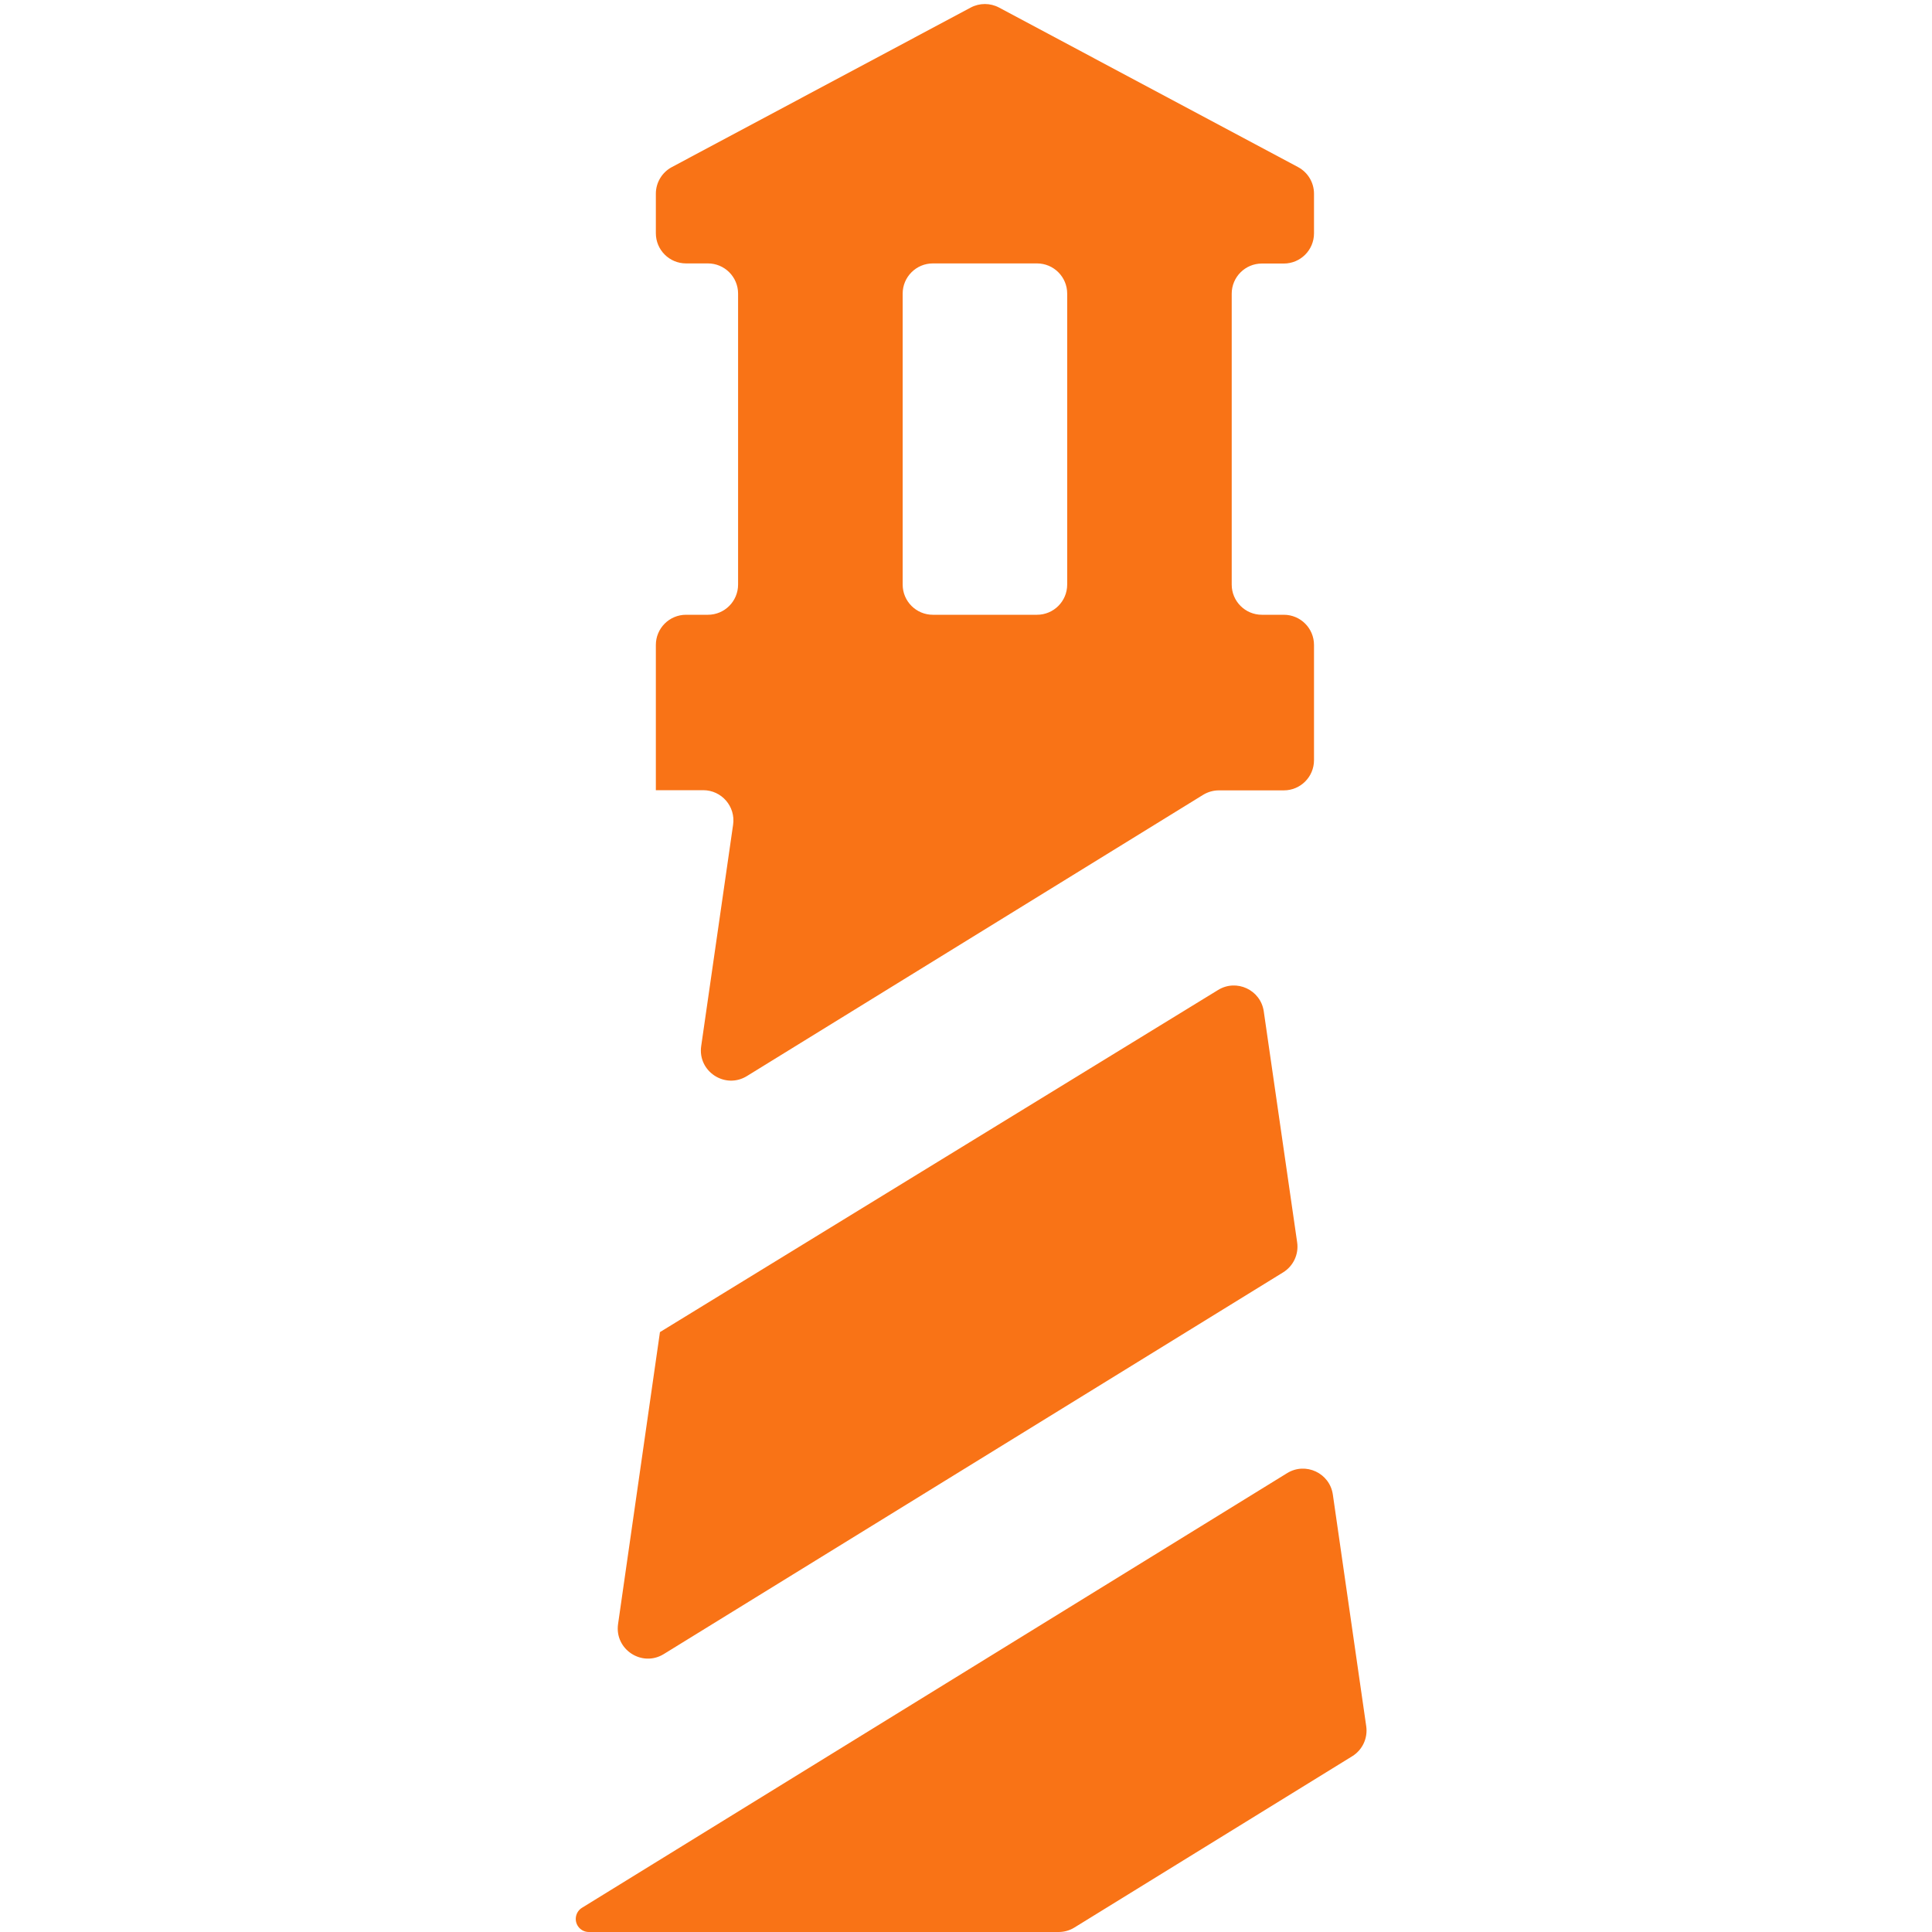 <svg width="64" height="64" viewBox="0 0 64 64" fill="none" xmlns="http://www.w3.org/2000/svg">
<path d="M21.726 26.182V21.365C21.726 20.812 22.174 20.365 22.726 20.365H23.45C24.002 20.365 24.45 19.917 24.45 19.365V9.726C24.45 9.174 24.002 8.726 23.45 8.726H22.726C22.174 8.726 21.726 8.279 21.726 7.726V6.417C21.726 6.048 21.93 5.709 22.256 5.535L32.155 0.251C32.449 0.094 32.802 0.094 33.096 0.251L42.999 5.535C43.325 5.709 43.528 6.048 43.528 6.417V7.73C43.528 8.282 43.08 8.73 42.528 8.73H41.802C41.249 8.73 40.802 9.177 40.802 9.73V19.365C40.802 19.917 41.249 20.365 41.802 20.365H42.528C43.08 20.365 43.528 20.812 43.528 21.365V25.182C43.528 25.735 43.08 26.182 42.528 26.182H40.378C40.193 26.182 40.011 26.234 39.853 26.331L24.743 35.646C24.021 36.092 23.107 35.492 23.228 34.653L24.285 27.319C24.372 26.716 23.904 26.176 23.295 26.176H21.733C21.729 26.176 21.726 26.179 21.726 26.182ZM34.352 20.365C34.904 20.365 35.352 19.917 35.352 19.365V9.726C35.352 9.174 34.904 8.726 34.352 8.726H30.902C30.35 8.726 29.902 9.174 29.902 9.726V19.365C29.902 19.917 30.35 20.365 30.902 20.365H34.352ZM19.506 64C19.24 64 19.037 63.763 19.078 63.5C19.098 63.374 19.171 63.264 19.279 63.198L42.637 48.8C43.25 48.422 44.049 48.796 44.152 49.508L45.258 57.184C45.315 57.578 45.133 57.969 44.794 58.178L35.593 63.851C35.436 63.949 35.254 64 35.069 64H19.506ZM21.861 44.131C21.861 44.129 21.862 44.127 21.863 44.127L40.351 32.794C40.964 32.418 41.761 32.792 41.864 33.503L42.97 41.155C43.027 41.549 42.844 41.94 42.505 42.149L21.989 54.793C21.267 55.238 20.354 54.639 20.474 53.8L21.861 44.132C21.861 44.131 21.861 44.131 21.861 44.131Z" fill="#F97316"/>
</svg>
